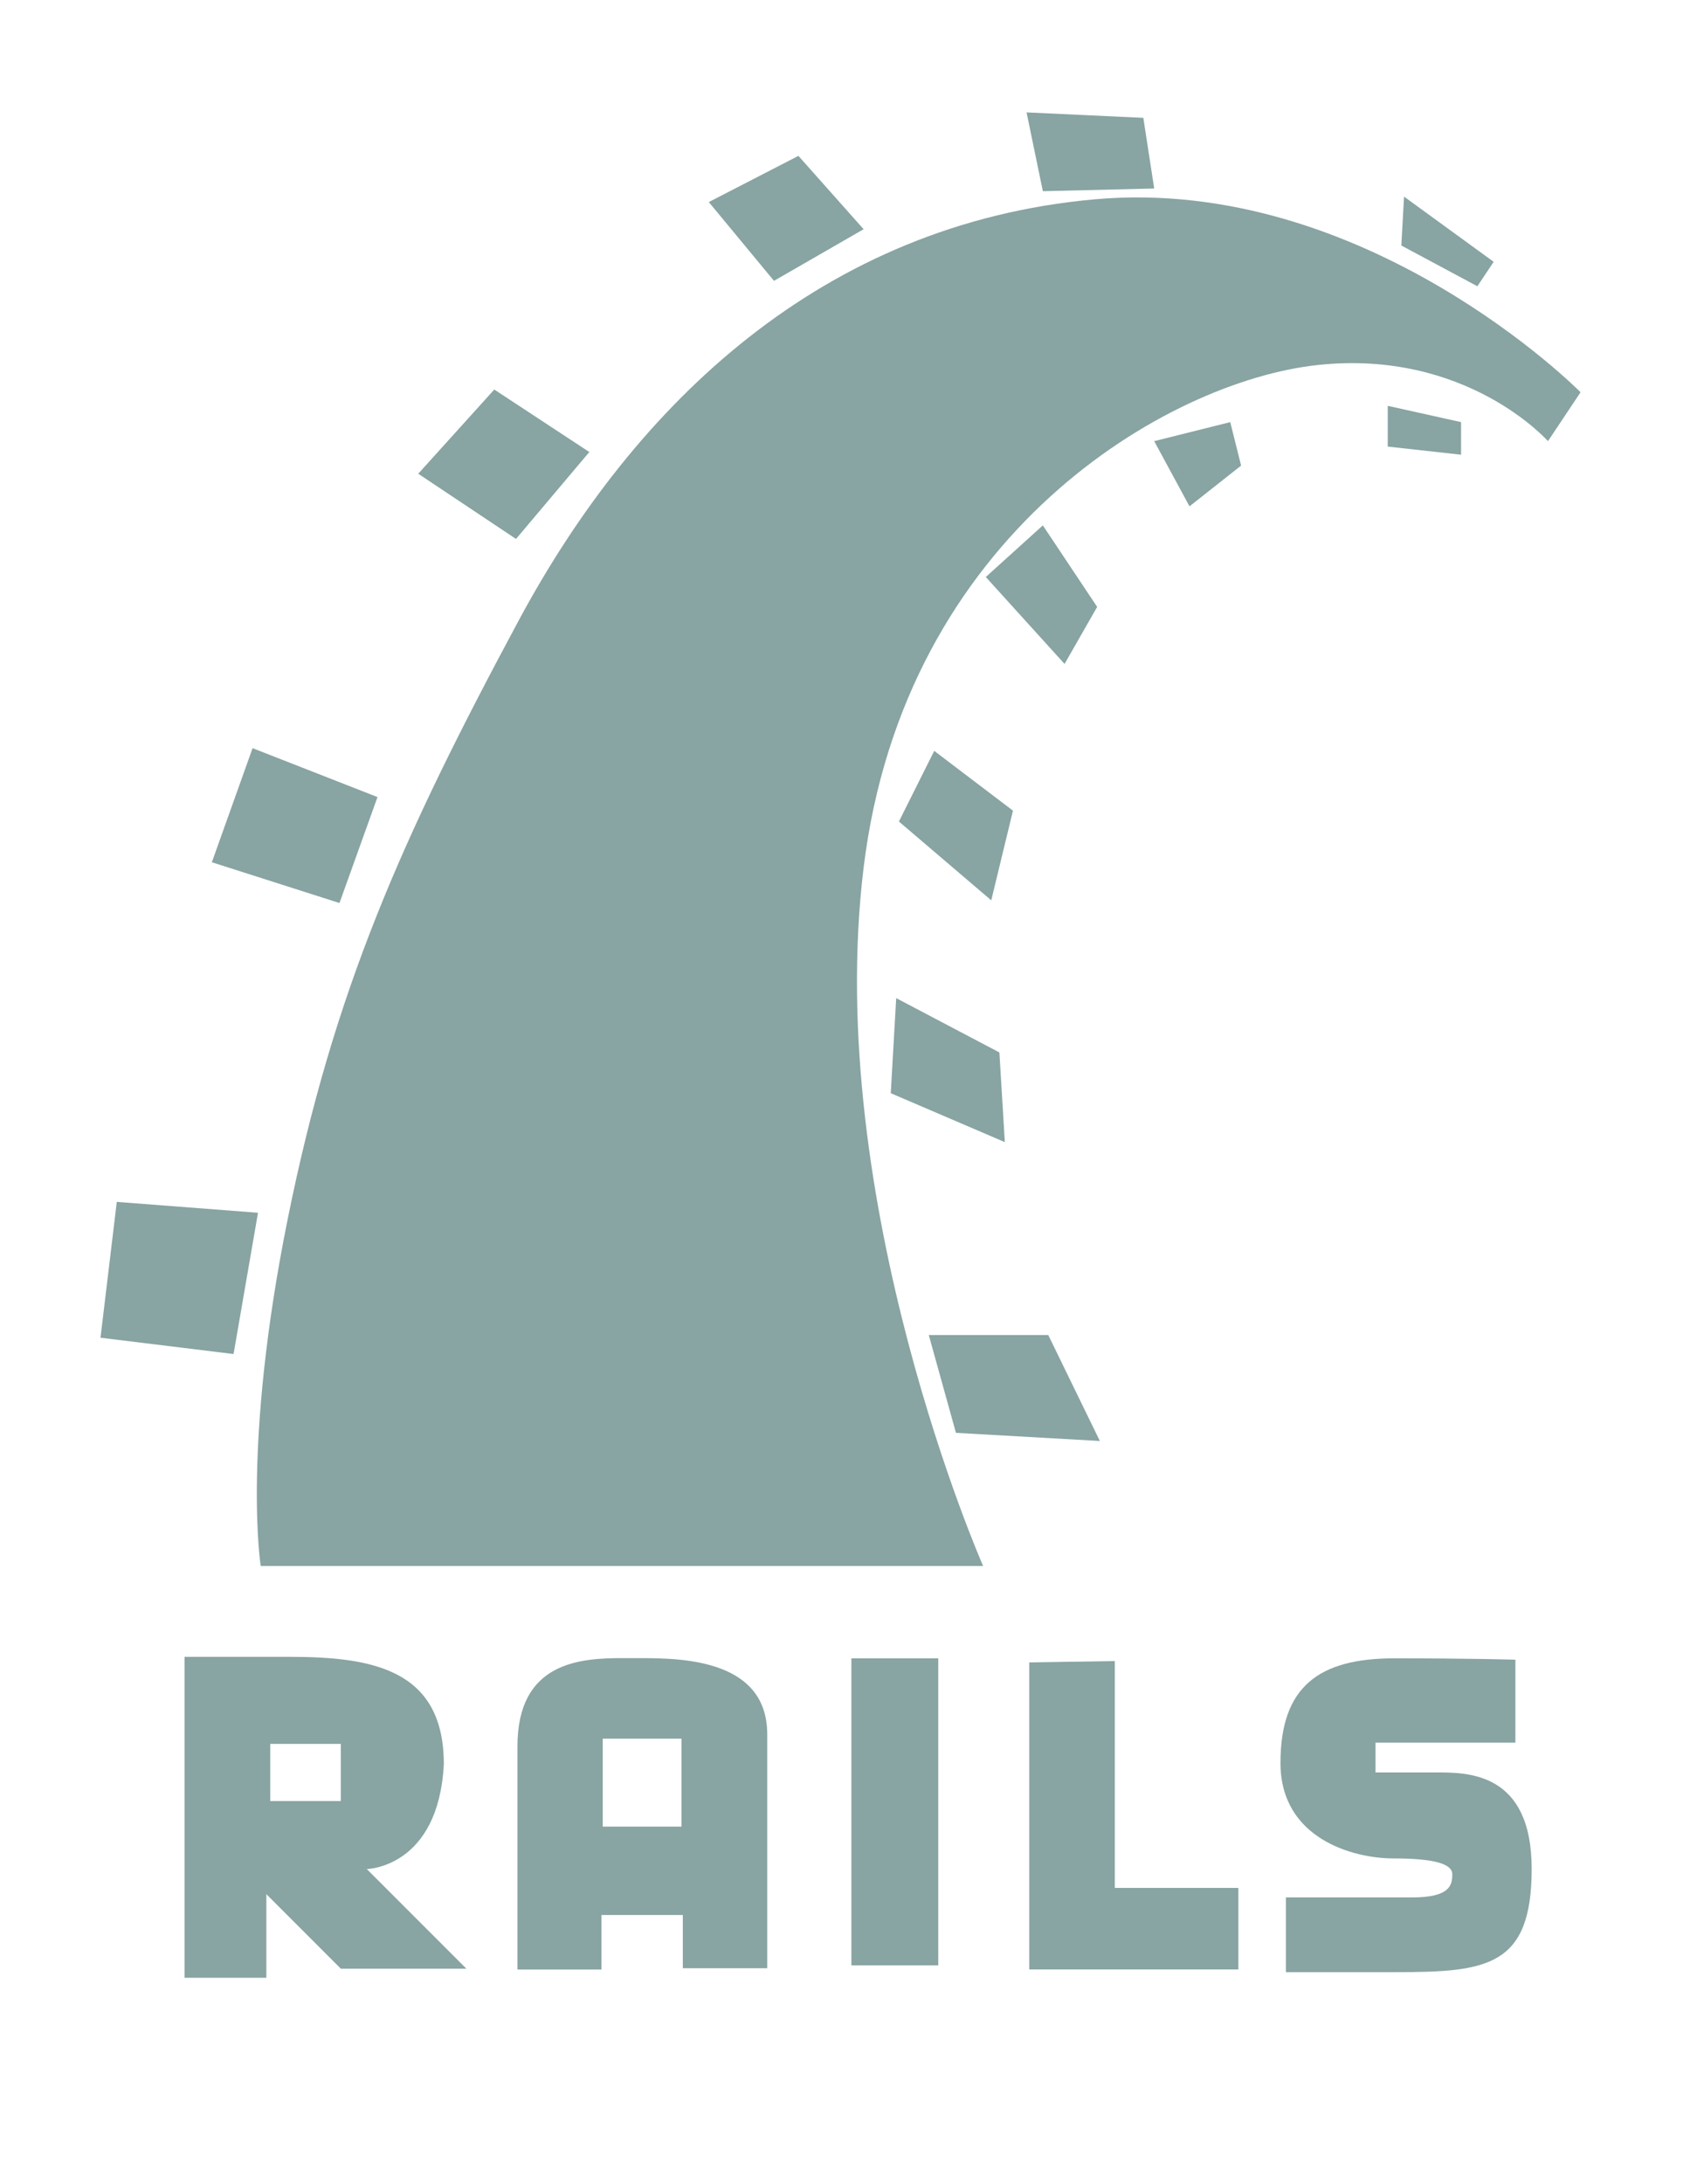 <svg width="122.498" height="157.564" xmlns="http://www.w3.org/2000/svg">

 <g>
  <title>background</title>
  <rect fill="none" id="canvas_background" height="402" width="582" y="-1" x="-1"/>
 </g>
 <g>
  <title>Layer 1</title>
  <path fill="#88a4a3" id="path3993" d="m13.321,119.545l0,23.156l5.906,0l0,-6.031l5.375,5.375l9.062,0l-7.188,-7.188c0,0 5.171,-0.084 5.562,-7.562c0,-6.861 -5.177,-7.75 -11.156,-7.75l-7.561,0zm6.187,6.281l5.094,0l0,4.125l-5.094,0l0,-4.125z"/>
  <path fill="#88a4a3" id="path3997" d="m45.071,119.639c-3.234,-0.019 -7.719,0.281 -7.719,6.375l0,16.094l6.062,0l0,-3.938l5.875,0l0,3.844l6.094,0l0,-16.875c0,-5.293 -5.881,-5.5 -9.031,-5.5c-0.394,0 -0.819,0.003 -1.281,0zm-1.563,5.812l5.688,0l0,6.344l-5.688,0l0,-6.344z"/>
  <rect fill="#88a4a3" y="119.654" x="61.457" width="6.272" id="rect4001" height="22.152"/>
  <path fill="#88a4a3" id="path4003" d="m74.298,119.948l0,22.152l15.094,0l0,-5.881l-8.919,0l0,-16.369l-6.175,0.098z"/>
  <path fill="#88a4a3" id="path4005" d="m109.388,119.752l0,5.979l-10.096,0l0,2.156c0,0 2.059,0 4.312,0s6.959,-0.098 6.959,6.96c0,7.057 -3.234,7.449 -9.801,7.449c-6.568,0 -7.939,0 -7.939,0l0,-5.392c0,0 6.371,0 9.115,0s2.896,-0.894 2.896,-1.672s-1.403,-1.141 -4.257,-1.141s-8.146,-1.402 -8.146,-6.891c0,-5.489 2.744,-7.548 8.233,-7.548s8.724,0.1 8.724,0.1l0,0z"/>
  <path fill="#88a4a3" id="path3966" d="m18.819,112.989l52.146,0c0,0 -11.566,-26.269 -8.626,-50.381c2.941,-24.112 21.956,-35.091 32.738,-36.267c10.781,-1.177 16.663,5.489 16.663,5.489l2.353,-3.529c0,0 -15.487,-15.683 -35.091,-13.918c-19.604,1.764 -33.13,14.702 -41.559,30.385c-8.43,15.684 -13.331,26.661 -16.663,43.128s-1.961,25.093 -1.961,25.093z"/>
  <path fill="#88a4a3" id="path3968" d="m8.43,86.72l10.194,0.784l-1.765,10.193l-9.605,-1.176l1.176,-9.801z"/>
  <path fill="#88a4a3" id="path3970" d="m24.505,65.156l2.745,-7.645l-9.018,-3.529l-2.94,8.233l9.213,2.941z"/>
  <path fill="#88a4a3" id="path3972" d="m37.247,38.887l5.293,-6.272l-6.861,-4.509l-5.489,6.076l7.057,4.705z"/>
  <path fill="#88a4a3" id="path3974" d="m51.165,14.579l4.705,5.685l6.469,-3.725l-4.705,-5.293l-6.469,3.333z"/>
  <path fill="#88a4a3" id="path3976" d="m74.102,8.11l1.176,5.686l8.038,-0.196l-0.785,-5.097l-8.429,-0.393z"/>
  <path fill="#88a4a3" id="path3978" d="m101.351,14.187l-0.196,3.528l5.489,2.94l1.176,-1.764l-6.469,-4.704z"/>
  <path fill="#88a4a3" id="path3980" d="m100.174,29.282l0,2.94l5.293,0.588l0,-2.353l-5.293,-1.175z"/>
  <path fill="#88a4a3" id="path3982" d="m83.316,31.83l2.548,4.704l3.725,-2.94l-0.784,-3.137l-5.489,1.373z"/>
  <path fill="#88a4a3" id="path3984" d="m75.277,37.908l3.921,5.881l-2.353,4.116l-5.685,-6.272l4.117,-3.725z"/>
  <path fill="#88a4a3" id="path3986" d="m67.437,54.178l-2.549,5.097l6.665,5.686l1.568,-6.47l-5.684,-4.313z"/>
  <path fill="#88a4a3" id="path3988" d="m64.692,72.017l-0.392,6.861l8.233,3.529l-0.392,-6.47l-7.449,-3.92z"/>
  <path fill="#88a4a3" id="path3990" d="m67.044,96.326l1.961,7.058l10.389,0.588l-3.725,-7.646l-8.625,0z"/>
 </g>
</svg>